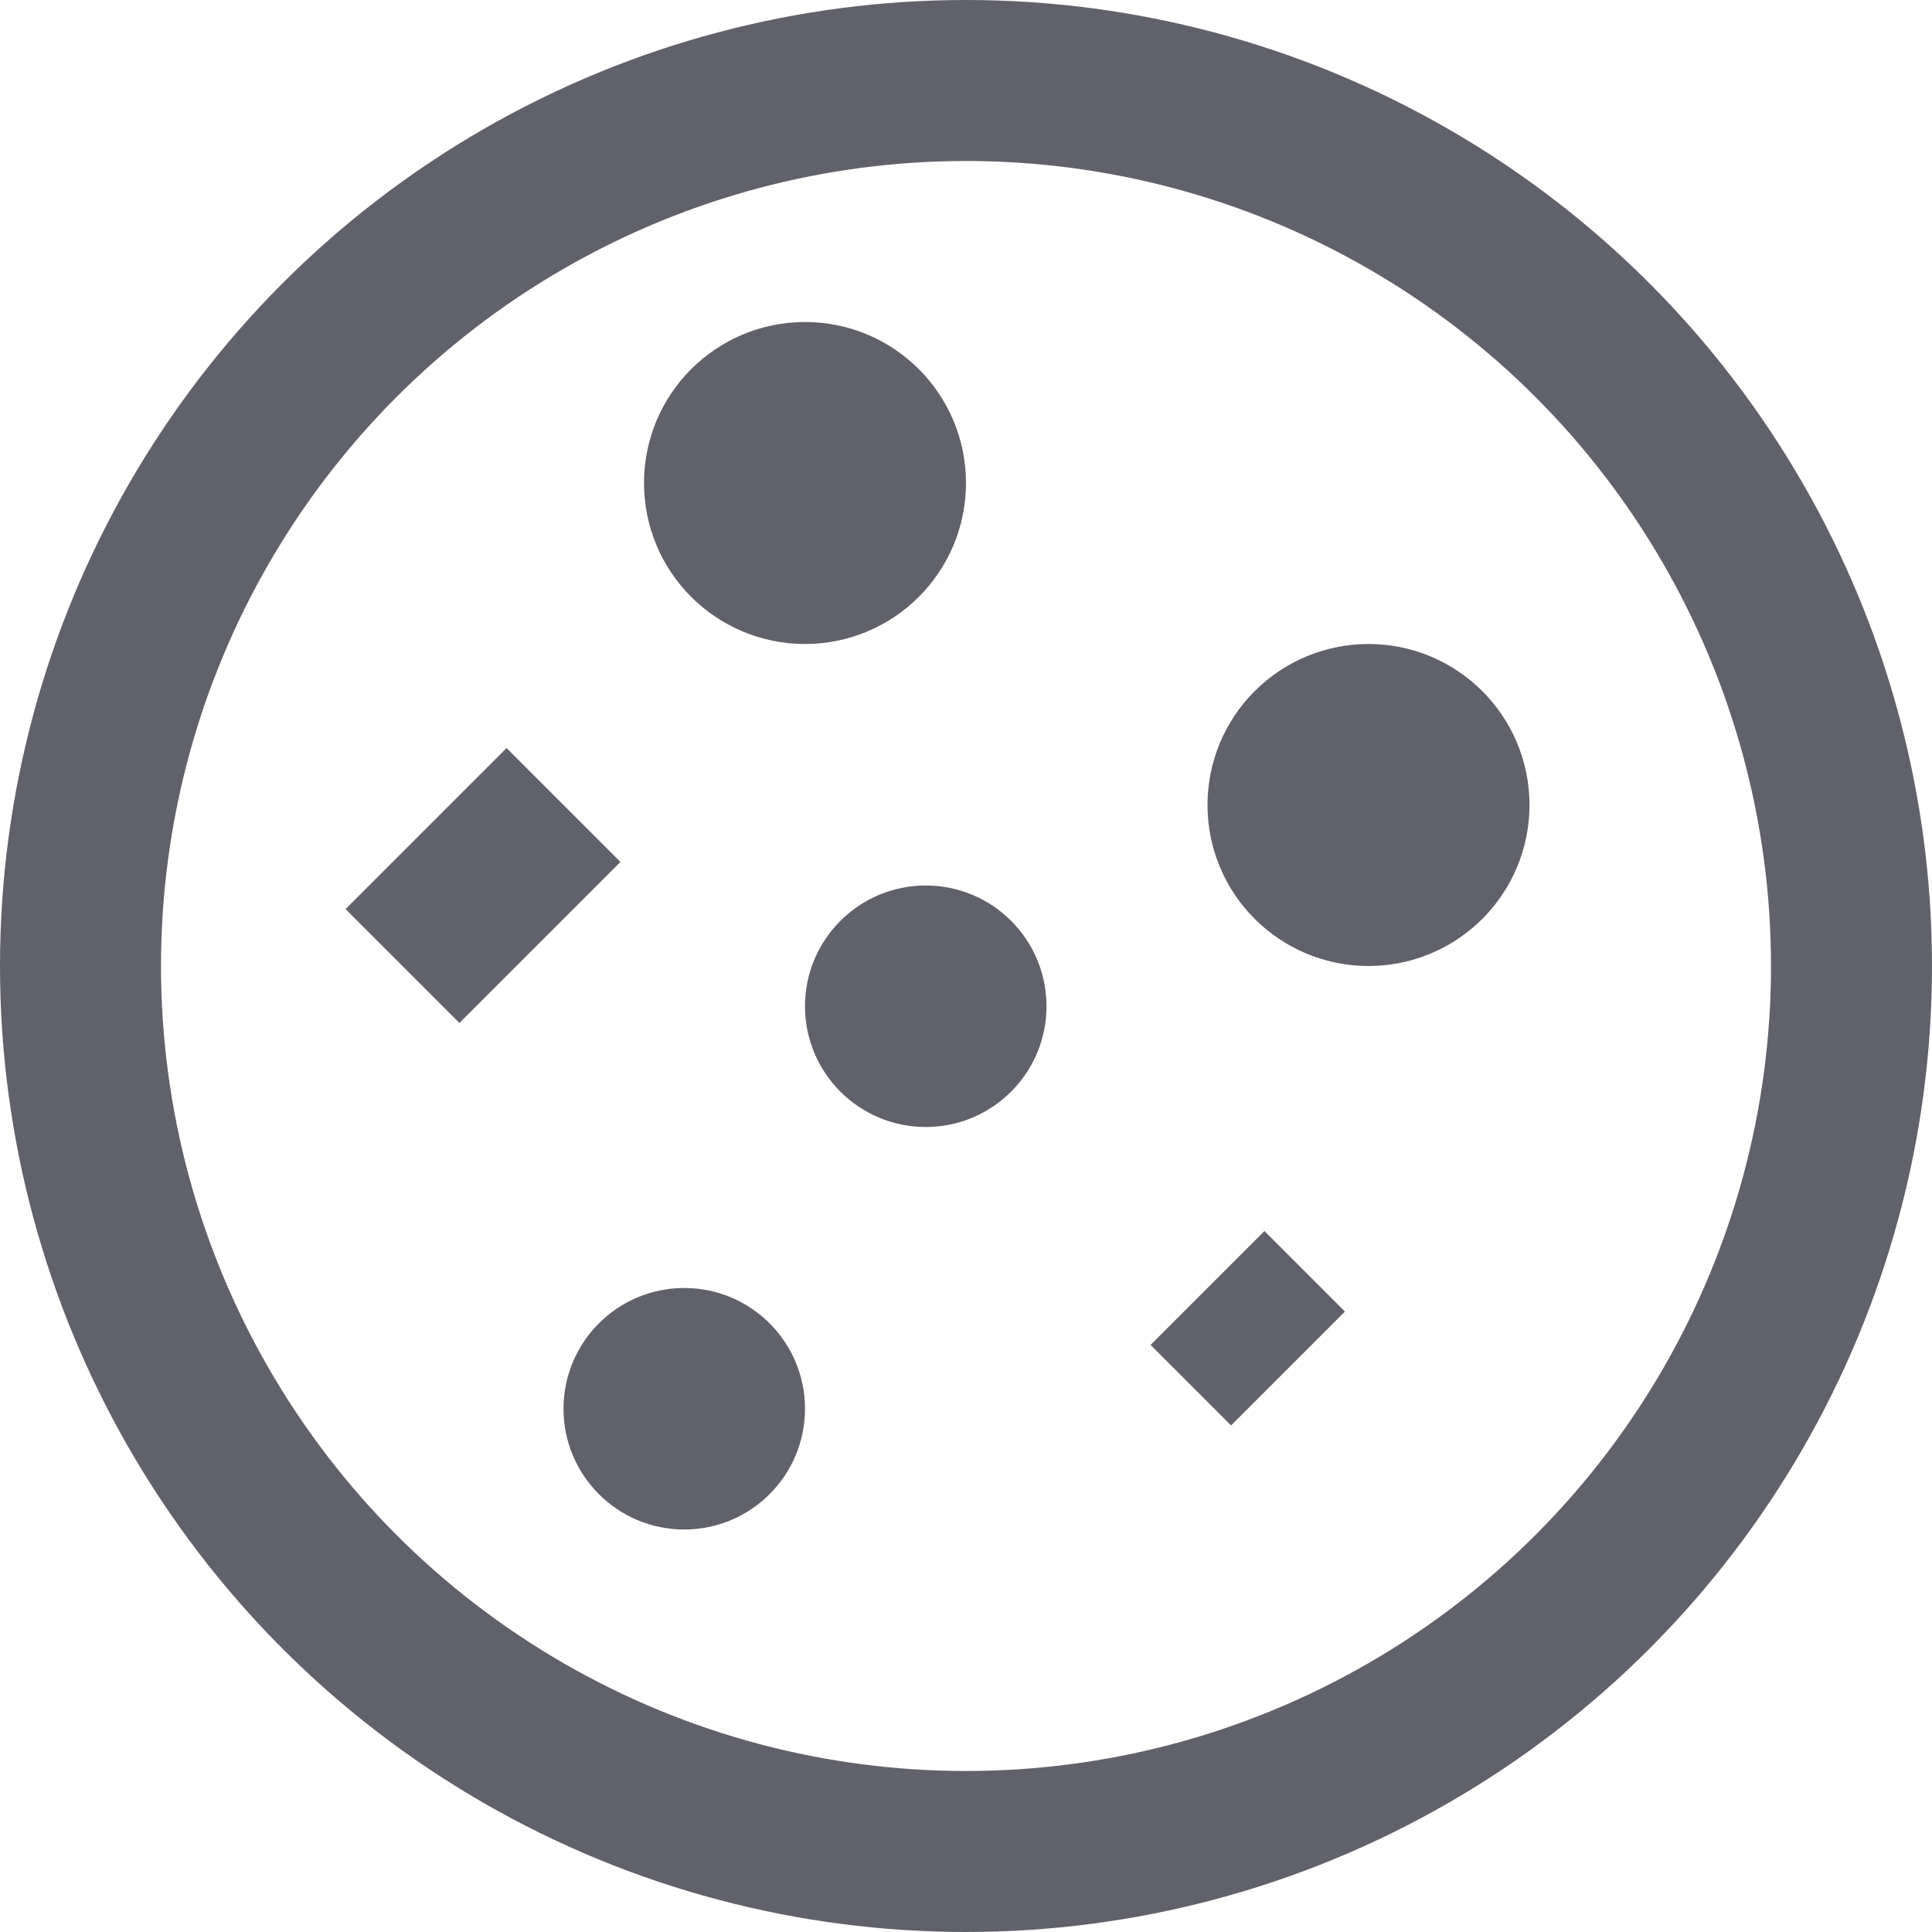<svg xmlns="http://www.w3.org/2000/svg" height="24" width="24" viewBox="0 0 24 24"><circle cx="12" cy="12" r="11" fill="none" stroke="#61616b" stroke-width="2" data-cap="butt"></circle><circle cx="10" cy="6" r="1" fill="none" stroke="#61616b" stroke-width="2" data-color="color-2"></circle><circle cx="17" cy="10" r="1" fill="none" stroke="#61616b" stroke-width="2" data-color="color-2"></circle><circle cx="8.5" cy="17.5" r="1.5" fill="#61616b" data-color="color-2" data-stroke="none" stroke="none"></circle><circle cx="11.5" cy="12.5" r="1.5" fill="#61616b" data-color="color-2" data-stroke="none" stroke="none"></circle><line x1="7" y1="10" x2="5" y2="12" fill="none" stroke="#61616b" stroke-width="2" data-color="color-2"></line><line x1="15" y1="16" x2="16" y2="17" fill="none" stroke="#61616b" stroke-width="2" data-color="color-2"></line></svg>